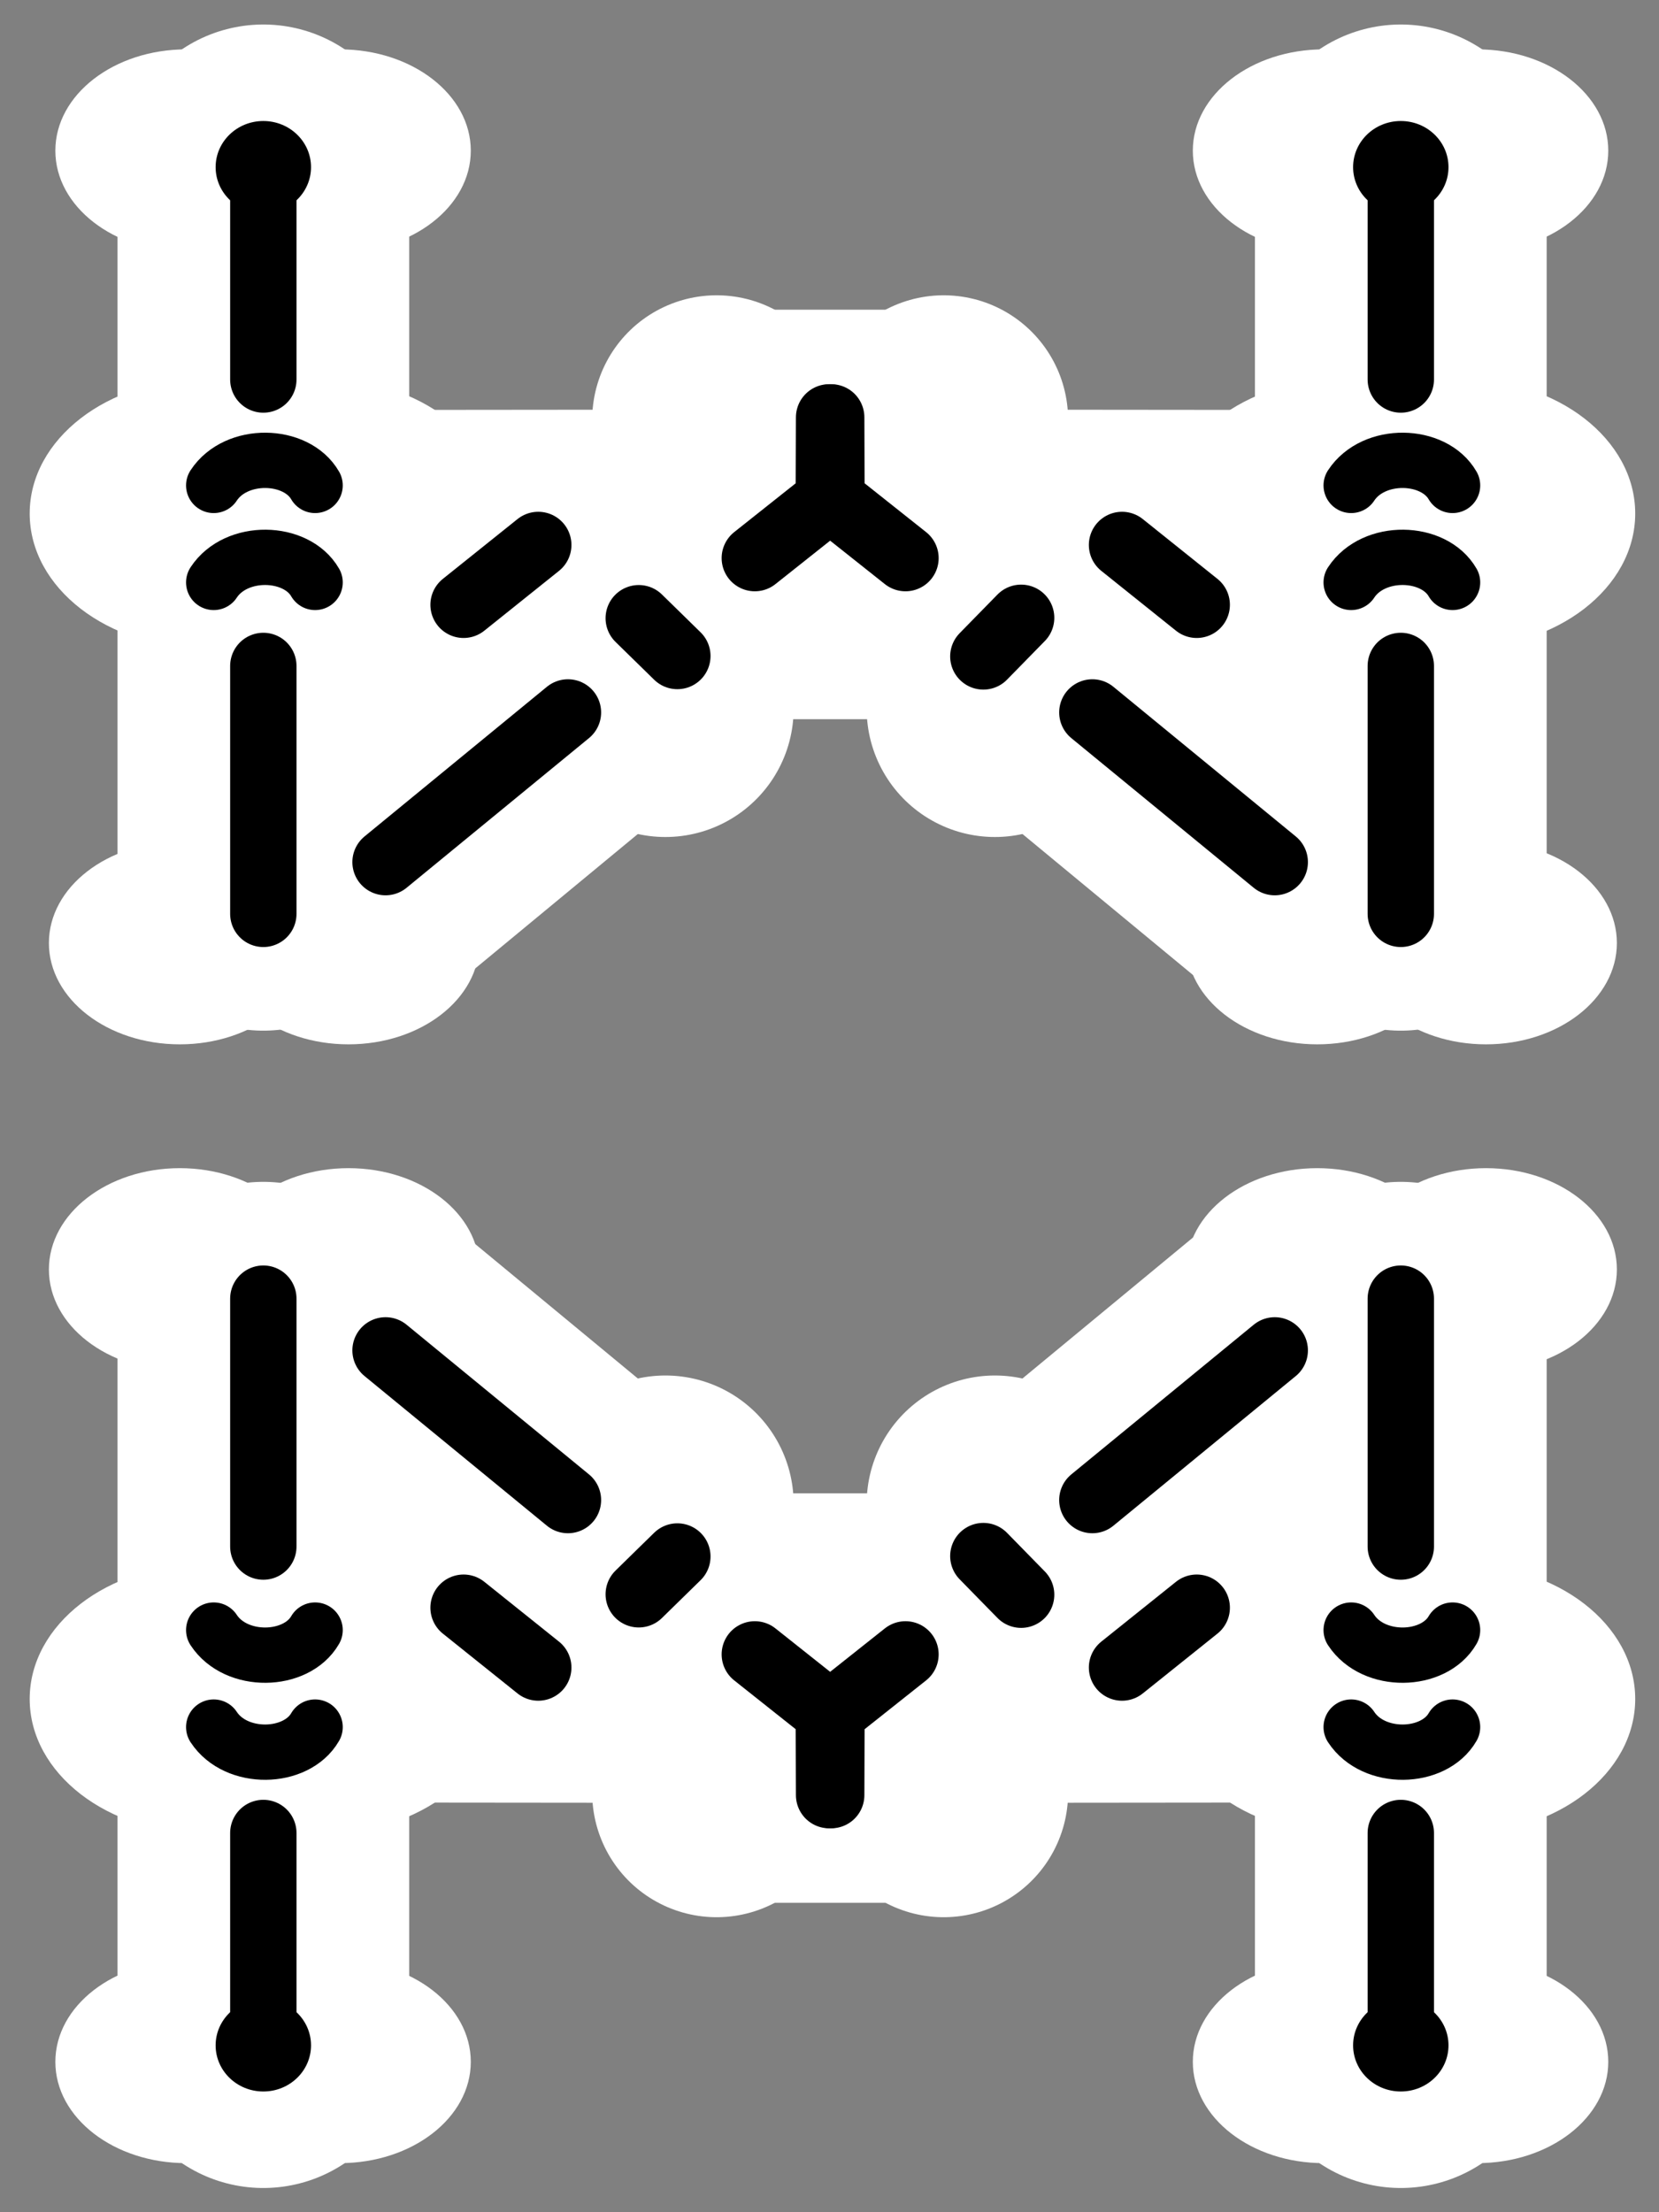<?xml version="1.0" encoding="UTF-8" standalone="no"?>
<!-- Created with Inkscape (http://www.inkscape.org/) -->

<svg
   width="300"
   height="400"
   viewBox="0 0 300 400"
   id="svg2"
   version="1.1"
   xmlns="http://www.w3.org/2000/svg"
   xmlns:svg="http://www.w3.org/2000/svg"
   xmlns:rdf="http://www.w3.org/1999/02/22-rdf-syntax-ns#"
   xmlns:cc="http://creativecommons.org/ns#"
   xmlns:dc="http://purl.org/dc/elements/1.1/">
  <rect x="0" y="0" width="300" height="400" fill="#808080" stroke="none"/>
  <defs
     id="defs4">
    <linearGradient
       id="linearGradient10055">
      <stop
         style="stop-color:#000000;stop-opacity:1;"
         offset="0"
         id="stop10057" />
    </linearGradient>
    <marker
       orient="auto"
       refY="0"
       refX="0"
       id="Arrow1Lstart"
       style="overflow:visible">
      <path
         id="path4978"
         d="M 0,0 5,-5 -12.5,0 5,5 0,0 Z"
         style="fill:#000000;fill-opacity:1;fill-rule:evenodd;stroke:#ff5c00;stroke-width:1pt;stroke-opacity:1"
         transform="matrix(0.8,0,0,0.8,10,0)" />
    </marker>
    <clipPath
       clipPathUnits="userSpaceOnUse"
       id="clipPath4243">
      <circle
         style="opacity:1;fill:#000000;fill-opacity:0.297;fill-rule:nonzero;stroke:#000000;stroke-width:19.133;stroke-linecap:butt;stroke-linejoin:round;stroke-miterlimit:4;stroke-dasharray:none;stroke-dashoffset:0;stroke-opacity:1"
         id="circle4245"
         cx="-264.66"
         cy="-198.207"
         r="293.954" />
    </clipPath>
    <clipPath
       clipPathUnits="userSpaceOnUse"
       id="clipPath7847">
      <ellipse
         style="opacity:1;fill:#822600;fill-opacity:1;fill-rule:nonzero;stroke:none;stroke-width:12;stroke-linecap:round;stroke-linejoin:round;stroke-miterlimit:4;stroke-dasharray:none;stroke-dashoffset:0;stroke-opacity:1"
         id="ellipse7849"
         cx="394"
         cy="552.362"
         rx="349.495"
         ry="216" />
    </clipPath>
    <clipPath
       clipPathUnits="userSpaceOnUse"
       id="clipPath4243-1">
      <circle
         style="opacity:1;fill:#000000;fill-opacity:0.297;fill-rule:nonzero;stroke:#000000;stroke-width:19.133;stroke-linecap:butt;stroke-linejoin:round;stroke-miterlimit:4;stroke-dasharray:none;stroke-dashoffset:0;stroke-opacity:1"
         id="circle4245-4"
         cx="-264.66"
         cy="-198.207"
         r="293.954" />
    </clipPath>
    <clipPath
       clipPathUnits="userSpaceOnUse"
       id="clipPath7876">
      <circle
         style="opacity:1;fill:#000000;fill-opacity:0.297;fill-rule:nonzero;stroke:#000000;stroke-width:19.133;stroke-linecap:butt;stroke-linejoin:round;stroke-miterlimit:4;stroke-dasharray:none;stroke-dashoffset:0;stroke-opacity:1"
         id="circle7878"
         cx="-264.66"
         cy="-198.207"
         r="293.954" />
    </clipPath>
    <clipPath
       clipPathUnits="userSpaceOnUse"
       id="clipPath14693">
      <rect
         style="opacity:1;fill:#a53c3c;fill-opacity:1;fill-rule:nonzero;stroke:none;stroke-width:8;stroke-linecap:round;stroke-linejoin:round;stroke-miterlimit:4;stroke-dasharray:none;stroke-dashoffset:0;stroke-opacity:1"
         id="rect14695"
         width="131.784"
         height="168.821"
         x="-332.596"
         y="383.498"
         rx="1.255"
         ry="3.751"
         transform="matrix(0.999,-0.035,0.035,0.999,0,0)" />
    </clipPath>
    <clipPath
       clipPathUnits="userSpaceOnUse"
       id="clipPath14952">
      <ellipse
         style="opacity:1;fill:#a53c3c;fill-opacity:1;fill-rule:nonzero;stroke:none;stroke-width:7;stroke-linecap:round;stroke-linejoin:round;stroke-miterlimit:4;stroke-dasharray:none;stroke-dashoffset:0;stroke-opacity:1"
         id="ellipse14954"
         cx="-271.344"
         cy="647.256"
         rx="69.057"
         ry="116.911"
         transform="matrix(0.999,-0.035,0.035,0.999,0,0)" />
    </clipPath>
    <pattern
       y="0"
       x="0"
       height="6"
       width="6"
       patternUnits="userSpaceOnUse"
       id="EMFhbasepattern" />
  </defs>
  <g
     id="layer1"
     transform="translate(0,-652.362)">
    <g
       id="g4397">
      <ellipse
         ry="18.317"
         rx="23.672"
         cy="679.605"
         cx="239.372"
         id="ellipse4373"
         style="opacity:1;fill:#ffffff;fill-opacity:1;fill-rule:nonzero;stroke:none;stroke-width:30;stroke-linecap:round;stroke-linejoin:round;stroke-miterlimit:4;stroke-dasharray:none;stroke-dashoffset:0;stroke-opacity:1" />
      <ellipse
         ry="18.317"
         rx="23.672"
         style="opacity:1;fill:#ffffff;fill-opacity:1;fill-rule:nonzero;stroke:none;stroke-width:30;stroke-linecap:round;stroke-linejoin:round;stroke-miterlimit:4;stroke-dasharray:none;stroke-dashoffset:0;stroke-opacity:1"
         id="ellipse4377"
         cx="238.205"
         cy="822.877" />
      <ellipse
         ry="24.334"
         rx="31.447"
         style="opacity:1;fill:#ffffff;fill-opacity:1;fill-rule:nonzero;stroke:none;stroke-width:30;stroke-linecap:round;stroke-linejoin:round;stroke-miterlimit:4;stroke-dasharray:none;stroke-dashoffset:0;stroke-opacity:1"
         id="ellipse4387"
         cx="242.507"
         cy="745.216" />
      <ellipse
         ry="18.317"
         rx="23.672"
         style="opacity:1;fill:#ffffff;fill-opacity:1;fill-rule:nonzero;stroke:none;stroke-width:30;stroke-linecap:round;stroke-linejoin:round;stroke-miterlimit:4;stroke-dasharray:none;stroke-dashoffset:0;stroke-opacity:1"
         id="ellipse4375"
         cx="267.154"
         cy="679.605" />
      <path
         id="path4379"
         d="m 253.309,812.343 0,-129.173"
         style="fill:none;fill-rule:evenodd;stroke:#ffffff;stroke-width:52.754;stroke-linecap:round;stroke-linejoin:miter;stroke-miterlimit:4;stroke-dasharray:none;stroke-opacity:1" />
      <ellipse
         cy="682.585"
         cx="253.309"
         id="ellipse4381"
         style="opacity:1;fill:#000000;fill-opacity:1;fill-rule:nonzero;stroke:none;stroke-width:10;stroke-linecap:round;stroke-linejoin:round;stroke-miterlimit:4;stroke-dasharray:none;stroke-dashoffset:0;stroke-opacity:1"
         rx="8.625"
         ry="8.342" />
      <path
         id="path6969"
         d="m 73.607,743.873 63.175,-0.061"
         style="fill:none;fill-rule:evenodd;stroke:#ffffff;stroke-width:34.785;stroke-linecap:round;stroke-linejoin:miter;stroke-miterlimit:4;stroke-dasharray:none;stroke-opacity:1" />
      <path
         id="path6941"
         d="M 120.324,780.515 70.302,767.609"
         style="fill:none;fill-rule:evenodd;stroke:#ffffff;stroke-width:46.38;stroke-linecap:round;stroke-linejoin:miter;stroke-miterlimit:4;stroke-dasharray:none;stroke-opacity:1" />
      <path
         id="path6937"
         d="M 66.184,814.606 170.645,728.254"
         style="fill:none;fill-rule:evenodd;stroke:#ffffff;stroke-width:45;stroke-linecap:round;stroke-linejoin:miter;stroke-miterlimit:4;stroke-dasharray:none;stroke-opacity:1" />
      <ellipse
         style="opacity:1;fill:#ffffff;fill-opacity:1;fill-rule:nonzero;stroke:none;stroke-width:30;stroke-linecap:round;stroke-linejoin:round;stroke-miterlimit:4;stroke-dasharray:none;stroke-dashoffset:0;stroke-opacity:1"
         id="ellipse4273"
         cx="33.681"
         cy="679.605"
         rx="23.672"
         ry="18.317" />
      <ellipse
         cy="679.605"
         cx="61.463"
         id="ellipse4275"
         style="opacity:1;fill:#ffffff;fill-opacity:1;fill-rule:nonzero;stroke:none;stroke-width:30;stroke-linecap:round;stroke-linejoin:round;stroke-miterlimit:4;stroke-dasharray:none;stroke-dashoffset:0;stroke-opacity:1"
         rx="23.672"
         ry="18.317" />
      <ellipse
         cy="822.877"
         cx="32.514"
         id="ellipse4277"
         style="opacity:1;fill:#ffffff;fill-opacity:1;fill-rule:nonzero;stroke:none;stroke-width:30;stroke-linecap:round;stroke-linejoin:round;stroke-miterlimit:4;stroke-dasharray:none;stroke-dashoffset:0;stroke-opacity:1"
         rx="23.672"
         ry="18.317" />
      <path
         style="fill:none;fill-rule:evenodd;stroke:#ffffff;stroke-width:52.754;stroke-linecap:round;stroke-linejoin:miter;stroke-miterlimit:4;stroke-dasharray:none;stroke-opacity:1"
         d="m 47.618,812.343 0,-129.173"
         id="path4279" />
      <ellipse
         ry="8.342"
         rx="8.625"
         style="opacity:1;fill:#000000;fill-opacity:1;fill-rule:nonzero;stroke:none;stroke-width:10;stroke-linecap:round;stroke-linejoin:round;stroke-miterlimit:4;stroke-dasharray:none;stroke-dashoffset:0;stroke-opacity:1"
         id="ellipse4291"
         cx="47.618"
         cy="682.585" />
      <ellipse
         style="opacity:1;fill:#ffffff;fill-opacity:1;fill-rule:nonzero;stroke:none;stroke-width:30;stroke-linecap:round;stroke-linejoin:round;stroke-miterlimit:4;stroke-dasharray:none;stroke-dashoffset:0;stroke-opacity:1"
         id="ellipse4281"
         cx="63.019"
         cy="822.877"
         rx="23.672"
         ry="18.317" />
      <ellipse
         style="opacity:1;fill:#ffffff;fill-opacity:1;fill-rule:nonzero;stroke:none;stroke-width:30;stroke-linecap:round;stroke-linejoin:round;stroke-miterlimit:4;stroke-dasharray:none;stroke-dashoffset:0;stroke-opacity:1"
         id="ellipse4283"
         cx="58.562"
         cy="745.216"
         rx="31.447"
         ry="24.334" />
      <ellipse
         cy="745.216"
         cx="36.816"
         id="ellipse4285"
         style="opacity:1;fill:#ffffff;fill-opacity:1;fill-rule:nonzero;stroke:none;stroke-width:30;stroke-linecap:round;stroke-linejoin:round;stroke-miterlimit:4;stroke-dasharray:none;stroke-dashoffset:0;stroke-opacity:1"
         rx="31.447"
         ry="24.334" />
      <path
         style="fill:none;fill-rule:evenodd;stroke:#000000;stroke-width:12;stroke-linecap:round;stroke-linejoin:miter;stroke-miterlimit:4;stroke-dasharray:none;stroke-opacity:1"
         d="m 47.618,684.686 0,36.297"
         id="path4287" />
      <path
         id="path4289"
         d="m 47.618,772.774 0,44.825"
         style="fill:none;fill-rule:evenodd;stroke:#000000;stroke-width:12;stroke-linecap:round;stroke-linejoin:miter;stroke-miterlimit:4;stroke-dasharray:none;stroke-opacity:1" />
      <path
         id="path4293"
         d="m 38.644,757.672 c 4.056,-6.178 14.924,-5.911 18.337,0"
         style="fill:none;fill-rule:evenodd;stroke:#000000;stroke-width:10;stroke-linecap:round;stroke-linejoin:round;stroke-miterlimit:4;stroke-dasharray:none;stroke-opacity:1" />
      <path
         style="fill:none;fill-rule:evenodd;stroke:#000000;stroke-width:10;stroke-linecap:round;stroke-linejoin:round;stroke-miterlimit:4;stroke-dasharray:none;stroke-opacity:1"
         d="m 38.644,740.133 c 4.056,-6.178 14.924,-5.911 18.337,0"
         id="path4295" />
      <path
         style="fill:none;fill-rule:evenodd;stroke:#ffffff;stroke-width:34.785;stroke-linecap:round;stroke-linejoin:miter;stroke-miterlimit:4;stroke-dasharray:none;stroke-opacity:1"
         d="m 226.627,743.873 -63.175,-0.061"
         id="path7498" />
      <ellipse
         ry="18.317"
         rx="23.672"
         cy="822.877"
         cx="268.71"
         id="ellipse4383"
         style="opacity:1;fill:#ffffff;fill-opacity:1;fill-rule:nonzero;stroke:none;stroke-width:30;stroke-linecap:round;stroke-linejoin:round;stroke-miterlimit:4;stroke-dasharray:none;stroke-dashoffset:0;stroke-opacity:1" />
      <path
         style="fill:none;fill-rule:evenodd;stroke:#ffffff;stroke-width:45;stroke-linecap:round;stroke-linejoin:miter;stroke-miterlimit:4;stroke-dasharray:none;stroke-opacity:1"
         d="M 234.05,814.606 129.588,728.254"
         id="path7502" />
      <ellipse
         ry="24.334"
         rx="31.447"
         cy="745.216"
         cx="264.252"
         id="ellipse4385"
         style="opacity:1;fill:#ffffff;fill-opacity:1;fill-rule:nonzero;stroke:none;stroke-width:30;stroke-linecap:round;stroke-linejoin:round;stroke-miterlimit:4;stroke-dasharray:none;stroke-dashoffset:0;stroke-opacity:1" />
      <rect
         ry="2.768"
         rx="1.946"
         y="708.359"
         x="122.302"
         height="74.041"
         width="55.25"
         id="rect6963"
         style="opacity:1;fill:#ffffff;fill-opacity:1;fill-rule:nonzero;stroke:none;stroke-width:40;stroke-linecap:round;stroke-linejoin:round;stroke-miterlimit:4;stroke-dasharray:none;stroke-dashoffset:0;stroke-opacity:1" />
      <path
         id="path6975"
         d="m 115.505,764.144 6.982,6.833"
         style="fill:none;fill-rule:evenodd;stroke:#000000;stroke-width:12;stroke-linecap:round;stroke-linejoin:miter;stroke-miterlimit:4;stroke-dasharray:none;stroke-opacity:1" />
      <path
         id="path6979"
         d="m 136.495,753.276 13.383,-10.624 0.05,-14.823"
         style="fill:none;fill-rule:evenodd;stroke:#000000;stroke-width:12;stroke-linecap:round;stroke-linejoin:miter;stroke-miterlimit:4;stroke-dasharray:none;stroke-opacity:1" />
      <path
         style="fill:none;fill-rule:evenodd;stroke:#ffffff;stroke-width:46.38;stroke-linecap:round;stroke-linejoin:miter;stroke-miterlimit:4;stroke-dasharray:none;stroke-opacity:1"
         d="m 179.909,780.515 50.022,-12.906"
         id="path7500" />
      <path
         id="path4389"
         d="m 253.309,684.686 0,36.297"
         style="fill:none;fill-rule:evenodd;stroke:#000000;stroke-width:12;stroke-linecap:round;stroke-linejoin:miter;stroke-miterlimit:4;stroke-dasharray:none;stroke-opacity:1" />
      <path
         style="fill:none;fill-rule:evenodd;stroke:#000000;stroke-width:12;stroke-linecap:round;stroke-linejoin:miter;stroke-miterlimit:4;stroke-dasharray:none;stroke-opacity:1"
         d="M 230.514,808.245 197.532,781.182"
         id="path7532" />
      <path
         style="fill:none;fill-rule:evenodd;stroke:#000000;stroke-width:12;stroke-linecap:round;stroke-linejoin:miter;stroke-miterlimit:4;stroke-dasharray:none;stroke-opacity:1"
         d="m 253.309,772.774 0,44.825"
         id="path4391" />
      <path
         style="fill:none;fill-rule:evenodd;stroke:#000000;stroke-width:10;stroke-linecap:round;stroke-linejoin:round;stroke-miterlimit:4;stroke-dasharray:none;stroke-opacity:1"
         d="m 244.334,757.672 c 4.056,-6.178 14.924,-5.911 18.337,0"
         id="path4393" />
      <path
         id="path4395"
         d="m 244.334,740.133 c 4.056,-6.178 14.924,-5.911 18.337,0"
         style="fill:none;fill-rule:evenodd;stroke:#000000;stroke-width:10;stroke-linecap:round;stroke-linejoin:round;stroke-miterlimit:4;stroke-dasharray:none;stroke-opacity:1" />
      <path
         style="fill:none;fill-rule:evenodd;stroke:#000000;stroke-width:12;stroke-linecap:round;stroke-linejoin:miter;stroke-miterlimit:4;stroke-dasharray:none;stroke-opacity:1"
         d="m 184.653,764.069 -6.833,6.983"
         id="path7534" />
      <path
         id="path7536"
         d="M 216.405,761.718 202.899,750.899"
         style="fill:none;fill-rule:evenodd;stroke:#000000;stroke-width:12;stroke-linecap:round;stroke-linejoin:miter;stroke-miterlimit:4;stroke-dasharray:none;stroke-opacity:1" />
      <path
         style="fill:none;fill-rule:evenodd;stroke:#000000;stroke-width:12;stroke-linecap:round;stroke-linejoin:miter;stroke-miterlimit:4;stroke-dasharray:none;stroke-opacity:1"
         d="m 163.739,753.276 -13.383,-10.624 -0.049,-14.823"
         id="path7538" />
      <path
         id="path6971"
         d="m 69.72,808.245 32.982,-27.063"
         style="fill:none;fill-rule:evenodd;stroke:#000000;stroke-width:12;stroke-linecap:round;stroke-linejoin:miter;stroke-miterlimit:4;stroke-dasharray:none;stroke-opacity:1" />
      <path
         style="fill:none;fill-rule:evenodd;stroke:#000000;stroke-width:12;stroke-linecap:round;stroke-linejoin:miter;stroke-miterlimit:4;stroke-dasharray:none;stroke-opacity:1"
         d="M 83.828,761.718 97.335,750.899"
         id="path6977" />
    </g>
    <g
       id="g4241"
       transform="matrix(1,0,0,-1,0,1704.775)">
      <ellipse
         style="opacity:1;fill:#ffffff;fill-opacity:1;fill-rule:nonzero;stroke:none;stroke-width:30;stroke-linecap:round;stroke-linejoin:round;stroke-miterlimit:4;stroke-dasharray:none;stroke-dashoffset:0;stroke-opacity:1"
         id="ellipse4243"
         cx="239.372"
         cy="679.605"
         rx="23.672"
         ry="18.317" />
      <ellipse
         cy="822.877"
         cx="238.205"
         id="ellipse4245"
         style="opacity:1;fill:#ffffff;fill-opacity:1;fill-rule:nonzero;stroke:none;stroke-width:30;stroke-linecap:round;stroke-linejoin:round;stroke-miterlimit:4;stroke-dasharray:none;stroke-dashoffset:0;stroke-opacity:1"
         rx="23.672"
         ry="18.317" />
      <ellipse
         cy="745.216"
         cx="242.507"
         id="ellipse4247"
         style="opacity:1;fill:#ffffff;fill-opacity:1;fill-rule:nonzero;stroke:none;stroke-width:30;stroke-linecap:round;stroke-linejoin:round;stroke-miterlimit:4;stroke-dasharray:none;stroke-dashoffset:0;stroke-opacity:1"
         rx="31.447"
         ry="24.334" />
      <ellipse
         cy="679.605"
         cx="267.154"
         id="ellipse4249"
         style="opacity:1;fill:#ffffff;fill-opacity:1;fill-rule:nonzero;stroke:none;stroke-width:30;stroke-linecap:round;stroke-linejoin:round;stroke-miterlimit:4;stroke-dasharray:none;stroke-dashoffset:0;stroke-opacity:1"
         rx="23.672"
         ry="18.317" />
      <path
         style="fill:none;fill-rule:evenodd;stroke:#ffffff;stroke-width:52.754;stroke-linecap:round;stroke-linejoin:miter;stroke-miterlimit:4;stroke-dasharray:none;stroke-opacity:1"
         d="m 253.309,812.343 0,-129.173"
         id="path4251" />
      <ellipse
         ry="8.342"
         rx="8.625"
         style="opacity:1;fill:#000000;fill-opacity:1;fill-rule:nonzero;stroke:none;stroke-width:10;stroke-linecap:round;stroke-linejoin:round;stroke-miterlimit:4;stroke-dasharray:none;stroke-dashoffset:0;stroke-opacity:1"
         id="ellipse4253"
         cx="253.309"
         cy="682.585" />
      <path
         style="fill:none;fill-rule:evenodd;stroke:#ffffff;stroke-width:34.785;stroke-linecap:round;stroke-linejoin:miter;stroke-miterlimit:4;stroke-dasharray:none;stroke-opacity:1"
         d="m 73.607,743.873 63.175,-0.061"
         id="path4255" />
      <path
         style="fill:none;fill-rule:evenodd;stroke:#ffffff;stroke-width:46.38;stroke-linecap:round;stroke-linejoin:miter;stroke-miterlimit:4;stroke-dasharray:none;stroke-opacity:1"
         d="M 120.324,780.515 70.302,767.609"
         id="path4257" />
      <path
         style="fill:none;fill-rule:evenodd;stroke:#ffffff;stroke-width:45;stroke-linecap:round;stroke-linejoin:miter;stroke-miterlimit:4;stroke-dasharray:none;stroke-opacity:1"
         d="M 66.184,814.606 170.645,728.254"
         id="path4259" />
      <ellipse
         ry="18.317"
         rx="23.672"
         cy="679.605"
         cx="33.681"
         id="ellipse4261"
         style="opacity:1;fill:#ffffff;fill-opacity:1;fill-rule:nonzero;stroke:none;stroke-width:30;stroke-linecap:round;stroke-linejoin:round;stroke-miterlimit:4;stroke-dasharray:none;stroke-dashoffset:0;stroke-opacity:1" />
      <ellipse
         ry="18.317"
         rx="23.672"
         style="opacity:1;fill:#ffffff;fill-opacity:1;fill-rule:nonzero;stroke:none;stroke-width:30;stroke-linecap:round;stroke-linejoin:round;stroke-miterlimit:4;stroke-dasharray:none;stroke-dashoffset:0;stroke-opacity:1"
         id="ellipse4263"
         cx="61.463"
         cy="679.605" />
      <ellipse
         ry="18.317"
         rx="23.672"
         style="opacity:1;fill:#ffffff;fill-opacity:1;fill-rule:nonzero;stroke:none;stroke-width:30;stroke-linecap:round;stroke-linejoin:round;stroke-miterlimit:4;stroke-dasharray:none;stroke-dashoffset:0;stroke-opacity:1"
         id="ellipse4265"
         cx="32.514"
         cy="822.877" />
      <path
         id="path4267"
         d="m 47.618,812.343 0,-129.173"
         style="fill:none;fill-rule:evenodd;stroke:#ffffff;stroke-width:52.754;stroke-linecap:round;stroke-linejoin:miter;stroke-miterlimit:4;stroke-dasharray:none;stroke-opacity:1" />
      <ellipse
         cy="682.585"
         cx="47.618"
         id="ellipse4269"
         style="opacity:1;fill:#000000;fill-opacity:1;fill-rule:nonzero;stroke:none;stroke-width:10;stroke-linecap:round;stroke-linejoin:round;stroke-miterlimit:4;stroke-dasharray:none;stroke-dashoffset:0;stroke-opacity:1"
         rx="8.625"
         ry="8.342" />
      <ellipse
         ry="18.317"
         rx="23.672"
         cy="822.877"
         cx="63.019"
         id="ellipse4271"
         style="opacity:1;fill:#ffffff;fill-opacity:1;fill-rule:nonzero;stroke:none;stroke-width:30;stroke-linecap:round;stroke-linejoin:round;stroke-miterlimit:4;stroke-dasharray:none;stroke-dashoffset:0;stroke-opacity:1" />
      <ellipse
         ry="24.334"
         rx="31.447"
         cy="745.216"
         cx="58.562"
         id="ellipse4274"
         style="opacity:1;fill:#ffffff;fill-opacity:1;fill-rule:nonzero;stroke:none;stroke-width:30;stroke-linecap:round;stroke-linejoin:round;stroke-miterlimit:4;stroke-dasharray:none;stroke-dashoffset:0;stroke-opacity:1" />
      <ellipse
         ry="24.334"
         rx="31.447"
         style="opacity:1;fill:#ffffff;fill-opacity:1;fill-rule:nonzero;stroke:none;stroke-width:30;stroke-linecap:round;stroke-linejoin:round;stroke-miterlimit:4;stroke-dasharray:none;stroke-dashoffset:0;stroke-opacity:1"
         id="ellipse4276"
         cx="36.816"
         cy="745.216" />
      <path
         id="path4278"
         d="m 47.618,684.686 0,36.297"
         style="fill:none;fill-rule:evenodd;stroke:#000000;stroke-width:12;stroke-linecap:round;stroke-linejoin:miter;stroke-miterlimit:4;stroke-dasharray:none;stroke-opacity:1" />
      <path
         style="fill:none;fill-rule:evenodd;stroke:#000000;stroke-width:12;stroke-linecap:round;stroke-linejoin:miter;stroke-miterlimit:4;stroke-dasharray:none;stroke-opacity:1"
         d="m 47.618,772.774 0,44.825"
         id="path4280" />
      <path
         style="fill:none;fill-rule:evenodd;stroke:#000000;stroke-width:10;stroke-linecap:round;stroke-linejoin:round;stroke-miterlimit:4;stroke-dasharray:none;stroke-opacity:1"
         d="m 38.644,757.672 c 4.056,-6.178 14.924,-5.911 18.337,0"
         id="path4282" />
      <path
         id="path4284"
         d="m 38.644,740.133 c 4.056,-6.178 14.924,-5.911 18.337,0"
         style="fill:none;fill-rule:evenodd;stroke:#000000;stroke-width:10;stroke-linecap:round;stroke-linejoin:round;stroke-miterlimit:4;stroke-dasharray:none;stroke-opacity:1" />
      <path
         id="path4286"
         d="m 226.627,743.873 -63.175,-0.061"
         style="fill:none;fill-rule:evenodd;stroke:#ffffff;stroke-width:34.785;stroke-linecap:round;stroke-linejoin:miter;stroke-miterlimit:4;stroke-dasharray:none;stroke-opacity:1" />
      <ellipse
         style="opacity:1;fill:#ffffff;fill-opacity:1;fill-rule:nonzero;stroke:none;stroke-width:30;stroke-linecap:round;stroke-linejoin:round;stroke-miterlimit:4;stroke-dasharray:none;stroke-dashoffset:0;stroke-opacity:1"
         id="ellipse4288"
         cx="268.71"
         cy="822.877"
         rx="23.672"
         ry="18.317" />
      <path
         id="path4290"
         d="M 234.05,814.606 129.588,728.254"
         style="fill:none;fill-rule:evenodd;stroke:#ffffff;stroke-width:45;stroke-linecap:round;stroke-linejoin:miter;stroke-miterlimit:4;stroke-dasharray:none;stroke-opacity:1" />
      <ellipse
         style="opacity:1;fill:#ffffff;fill-opacity:1;fill-rule:nonzero;stroke:none;stroke-width:30;stroke-linecap:round;stroke-linejoin:round;stroke-miterlimit:4;stroke-dasharray:none;stroke-dashoffset:0;stroke-opacity:1"
         id="ellipse4292"
         cx="264.252"
         cy="745.216"
         rx="31.447"
         ry="24.334" />
      <rect
         style="opacity:1;fill:#ffffff;fill-opacity:1;fill-rule:nonzero;stroke:none;stroke-width:40;stroke-linecap:round;stroke-linejoin:round;stroke-miterlimit:4;stroke-dasharray:none;stroke-dashoffset:0;stroke-opacity:1"
         id="rect4294"
         width="55.25"
         height="74.041"
         x="122.302"
         y="708.359"
         rx="1.946"
         ry="2.768" />
      <path
         style="fill:none;fill-rule:evenodd;stroke:#000000;stroke-width:12;stroke-linecap:round;stroke-linejoin:miter;stroke-miterlimit:4;stroke-dasharray:none;stroke-opacity:1"
         d="m 115.505,764.144 6.982,6.833"
         id="path4296" />
      <path
         style="fill:none;fill-rule:evenodd;stroke:#000000;stroke-width:12;stroke-linecap:round;stroke-linejoin:miter;stroke-miterlimit:4;stroke-dasharray:none;stroke-opacity:1"
         d="m 136.495,753.276 13.383,-10.624 0.05,-14.823"
         id="path4298" />
      <path
         id="path4300"
         d="m 179.909,780.515 50.022,-12.906"
         style="fill:none;fill-rule:evenodd;stroke:#ffffff;stroke-width:46.38;stroke-linecap:round;stroke-linejoin:miter;stroke-miterlimit:4;stroke-dasharray:none;stroke-opacity:1" />
      <path
         style="fill:none;fill-rule:evenodd;stroke:#000000;stroke-width:12;stroke-linecap:round;stroke-linejoin:miter;stroke-miterlimit:4;stroke-dasharray:none;stroke-opacity:1"
         d="m 253.309,684.686 0,36.297"
         id="path4302" />
      <path
         id="path4304"
         d="M 230.514,808.245 197.532,781.182"
         style="fill:none;fill-rule:evenodd;stroke:#000000;stroke-width:12;stroke-linecap:round;stroke-linejoin:miter;stroke-miterlimit:4;stroke-dasharray:none;stroke-opacity:1" />
      <path
         id="path4306"
         d="m 253.309,772.774 0,44.825"
         style="fill:none;fill-rule:evenodd;stroke:#000000;stroke-width:12;stroke-linecap:round;stroke-linejoin:miter;stroke-miterlimit:4;stroke-dasharray:none;stroke-opacity:1" />
      <path
         id="path4308"
         d="m 244.334,757.672 c 4.056,-6.178 14.924,-5.911 18.337,0"
         style="fill:none;fill-rule:evenodd;stroke:#000000;stroke-width:10;stroke-linecap:round;stroke-linejoin:round;stroke-miterlimit:4;stroke-dasharray:none;stroke-opacity:1" />
      <path
         style="fill:none;fill-rule:evenodd;stroke:#000000;stroke-width:10;stroke-linecap:round;stroke-linejoin:round;stroke-miterlimit:4;stroke-dasharray:none;stroke-opacity:1"
         d="m 244.334,740.133 c 4.056,-6.178 14.924,-5.911 18.337,0"
         id="path4310" />
      <path
         id="path4312"
         d="m 184.653,764.069 -6.833,6.983"
         style="fill:none;fill-rule:evenodd;stroke:#000000;stroke-width:12;stroke-linecap:round;stroke-linejoin:miter;stroke-miterlimit:4;stroke-dasharray:none;stroke-opacity:1" />
      <path
         style="fill:none;fill-rule:evenodd;stroke:#000000;stroke-width:12;stroke-linecap:round;stroke-linejoin:miter;stroke-miterlimit:4;stroke-dasharray:none;stroke-opacity:1"
         d="M 216.405,761.718 202.899,750.899"
         id="path4314" />
      <path
         id="path4316"
         d="m 163.739,753.276 -13.383,-10.624 -0.049,-14.823"
         style="fill:none;fill-rule:evenodd;stroke:#000000;stroke-width:12;stroke-linecap:round;stroke-linejoin:miter;stroke-miterlimit:4;stroke-dasharray:none;stroke-opacity:1" />
      <path
         style="fill:none;fill-rule:evenodd;stroke:#000000;stroke-width:12;stroke-linecap:round;stroke-linejoin:miter;stroke-miterlimit:4;stroke-dasharray:none;stroke-opacity:1"
         d="m 69.72,808.245 32.982,-27.063"
         id="path4318" />
      <path
         id="path4320"
         d="M 83.828,761.718 97.335,750.899"
         style="fill:none;fill-rule:evenodd;stroke:#000000;stroke-width:12;stroke-linecap:round;stroke-linejoin:miter;stroke-miterlimit:4;stroke-dasharray:none;stroke-opacity:1" />
    </g>
  </g>
</svg>
